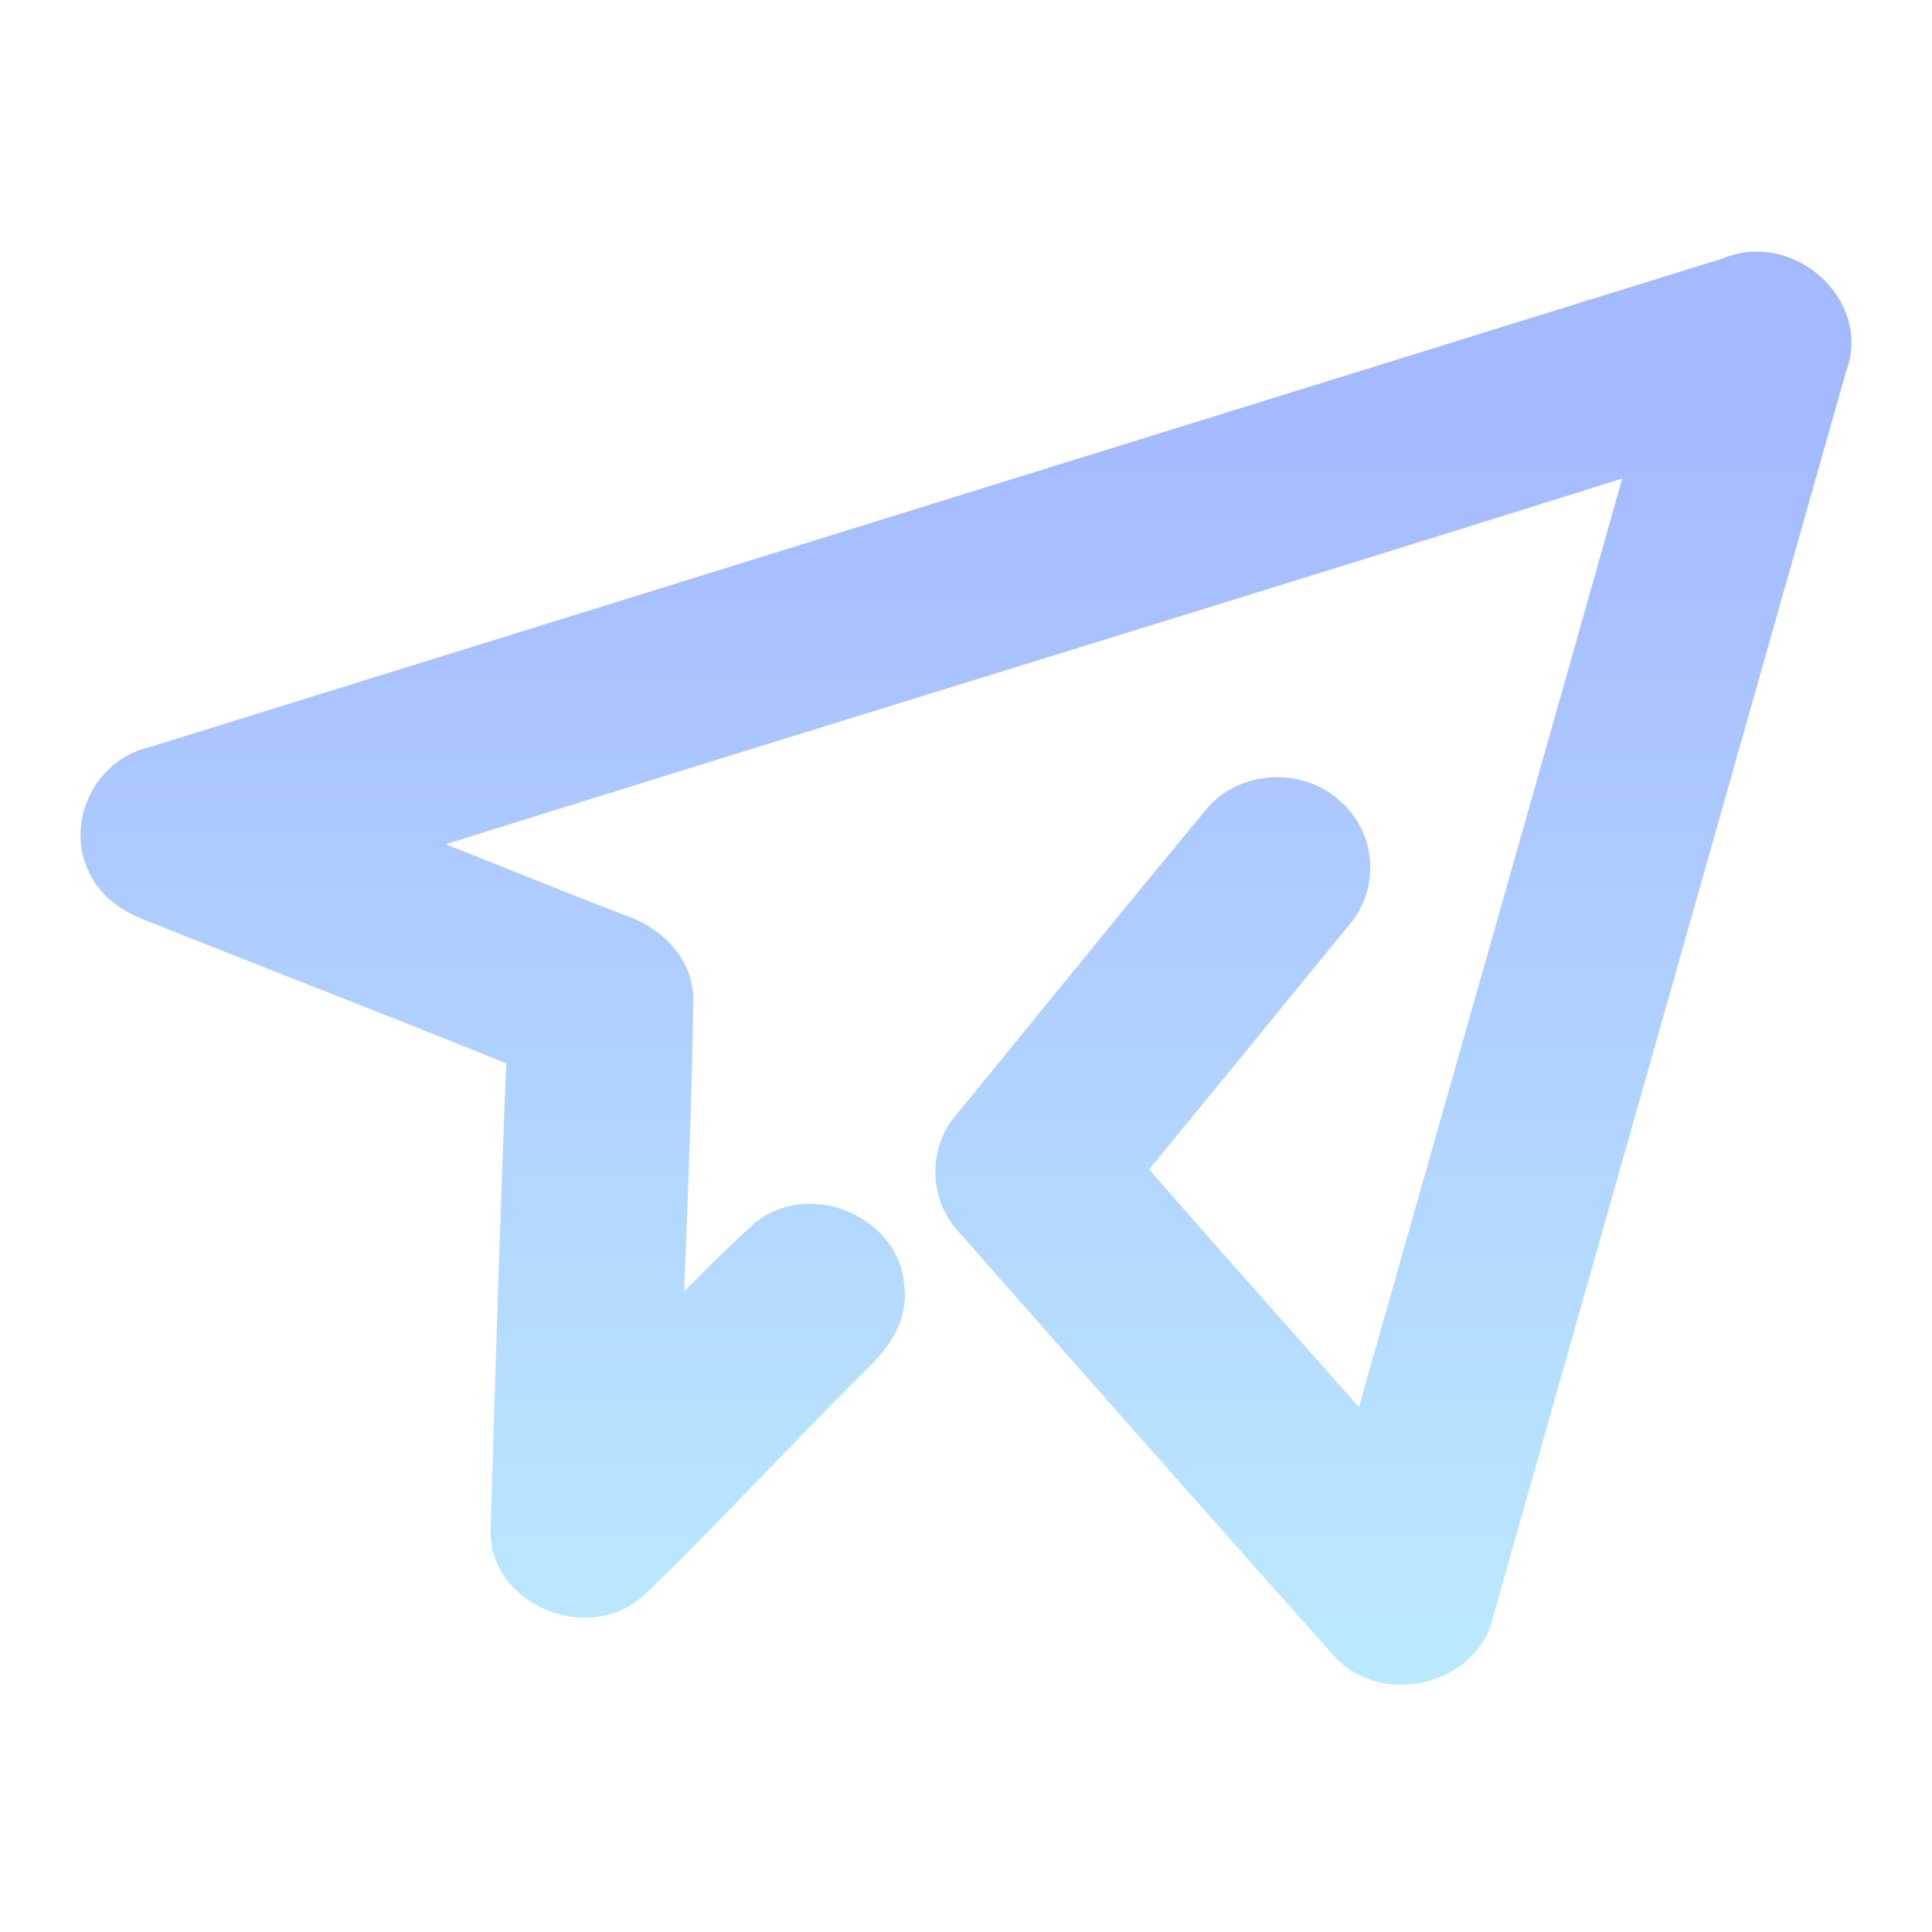 <svg width="192" height="192" viewBox="0 0 192 192" fill="none" xmlns="http://www.w3.org/2000/svg">
<path d="M15.661 77.142C67.825 60.922 120 44.722 172.184 28.522C176.929 26.354 182.552 31.351 180.604 35.994C168.913 77.277 157.212 118.56 145.501 159.833C144.674 164.427 137.799 166.058 134.729 162.48C122.271 148.524 109.904 134.481 97.537 120.449C95.447 118.281 95.427 114.733 97.476 112.536C105.714 102.474 113.871 92.364 122.18 82.36C124.25 79.761 128.661 79.531 131.104 81.775C133.659 83.866 133.861 87.789 131.63 90.168C124.502 98.868 117.435 107.605 110.257 116.258C118.889 126.214 127.712 136.026 136.435 145.925C146.157 111.624 155.95 77.353 165.602 43.034C122.16 56.712 78.577 69.977 35.146 83.626C43.838 86.811 52.349 90.436 61.001 93.746C63.535 94.542 65.887 96.585 65.897 99.29C65.756 111.471 65.1 123.652 64.736 135.825C68.845 131.844 72.732 127.634 76.992 123.787C80.606 120.967 86.724 123.662 86.876 128.084C87.27 130.53 85.493 132.535 83.817 134.156C76.376 141.513 69.33 149.234 61.798 156.495C58.134 159.555 51.471 156.706 51.763 151.968C52.238 135.882 52.733 119.787 53.389 103.701C41.638 98.887 29.775 94.331 17.973 89.631C15.742 88.671 13.047 88.058 11.795 85.832C9.796 82.6 11.744 77.967 15.661 77.142Z" fill="url(#paint0_linear_724_120)" stroke="url(#paint1_linear_724_120)" stroke-width="6"/>
<defs>
<linearGradient id="paint0_linear_724_120" x1="96" y1="40.134" x2="96" y2="164.426" gradientUnits="userSpaceOnUse">
<stop stop-color="#A5B9FF"/>
<stop offset="1" stop-color="#BBE9FF"/>
</linearGradient>
<linearGradient id="paint1_linear_724_120" x1="96" y1="40.134" x2="96" y2="164.426" gradientUnits="userSpaceOnUse">
<stop stop-color="#A5B9FF"/>
<stop offset="1" stop-color="#BBE9FF"/>
</linearGradient>
</defs>
</svg>
